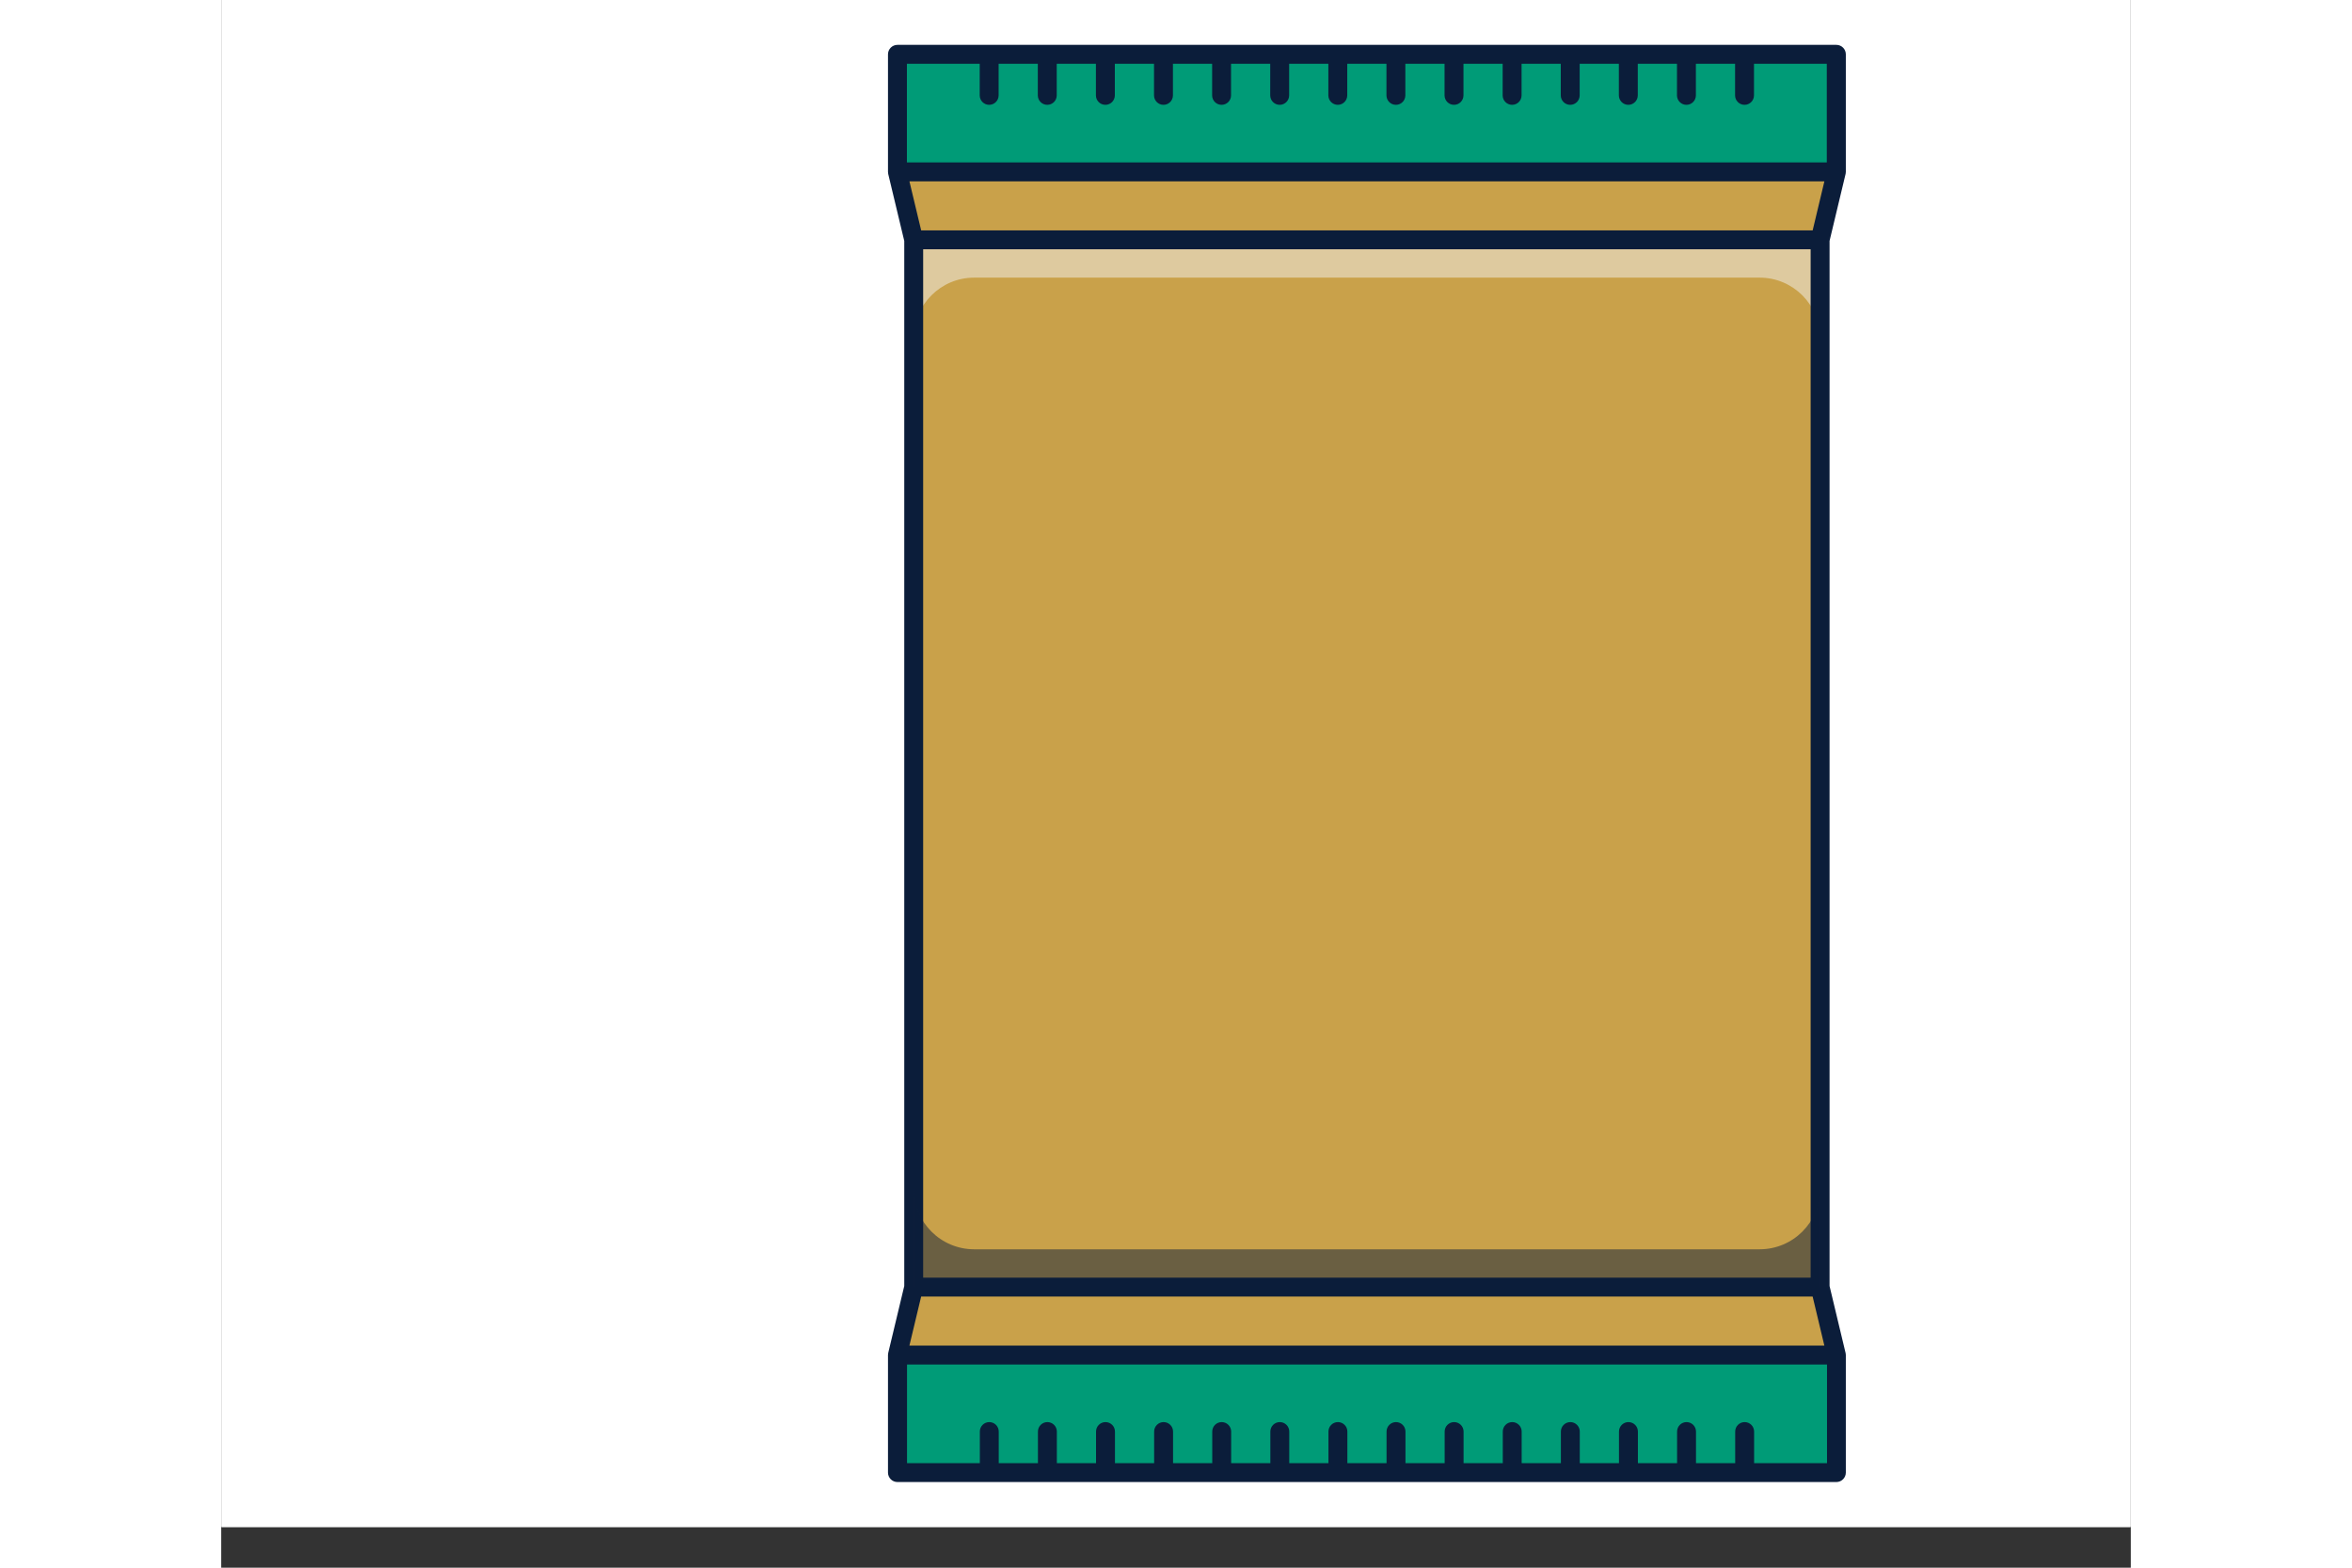<svg xmlns="http://www.w3.org/2000/svg" xmlns:xlink="http://www.w3.org/1999/xlink" width="600" zoomAndPan="magnify" viewBox="0 0 375 307.92" height="400" preserveAspectRatio="xMidYMid meet" version="1.0"><rect x="0" y="0" width="375" height="307.92" fill="#333333" stroke="none"/><defs><filter x="0%" y="0%" width="100%" height="100%" id="d110fa5f22"><feColorMatrix values="0 0 0 0 1 0 0 0 0 1 0 0 0 0 1 0 0 0 1 0" color-interpolation-filters="sRGB"/></filter><clipPath id="f0522e6851"><path d="M 0.047 0 L 374.949 0 L 374.949 299.922 L 0.047 299.922 Z M 0.047 0 " clip-rule="nonzero"/></clipPath><mask id="eae16c5836"><g filter="url(#d110fa5f22)"><rect x="-37.5" width="450" fill="#000000" y="-30.792" height="369.504" fill-opacity="0.5"/></g></mask><clipPath id="c8ed09f8c2"><path d="M 0.613 0.027 L 179 0.027 L 179 19.941 L 0.613 19.941 Z M 0.613 0.027 " clip-rule="nonzero"/></clipPath><clipPath id="e09d9a1446"><rect x="0" width="180" y="0" height="20"/></clipPath><clipPath id="65d68a7ded"><path d="M 130.941 8.711 L 319.145 8.711 L 319.145 291.387 L 130.941 291.387 Z M 130.941 8.711 " clip-rule="nonzero"/></clipPath><mask id="4602faa7af"><g filter="url(#d110fa5f22)"><rect x="-37.5" width="450" fill="#000000" y="-30.792" height="369.504" fill-opacity="0.5"/></g></mask><clipPath id="afa03691f0"><path d="M 0.613 1 L 179 1 L 179 20.895 L 0.613 20.895 Z M 0.613 1 " clip-rule="nonzero"/></clipPath><clipPath id="78b581cf32"><rect x="0" width="180" y="0" height="21"/></clipPath><clipPath id="ba515ed120"><path d="M 147.387 62.988 L 302.594 62.988 L 302.594 236.984 L 147.387 236.984 Z M 147.387 62.988 " clip-rule="nonzero"/></clipPath><clipPath id="d8f40680c7"><path d="M 161.633 62.988 L 288.348 62.988 C 292.125 62.988 295.746 64.488 298.418 67.16 C 301.09 69.832 302.594 73.453 302.594 77.234 L 302.594 222.688 C 302.594 226.469 301.09 230.09 298.418 232.762 C 295.746 235.434 292.125 236.934 288.348 236.934 L 161.633 236.934 C 157.855 236.934 154.234 235.434 151.562 232.762 C 148.891 230.09 147.387 226.469 147.387 222.688 L 147.387 77.234 C 147.387 73.453 148.891 69.832 151.562 67.16 C 154.234 64.488 157.855 62.988 161.633 62.988 Z M 161.633 62.988 " clip-rule="nonzero"/></clipPath><clipPath id="121ed58ae7"><path d="M 0.387 0.988 L 155.594 0.988 L 155.594 174.984 L 0.387 174.984 Z M 0.387 0.988 " clip-rule="nonzero"/></clipPath><clipPath id="8d3320ac6f"><path d="M 14.633 0.988 L 141.348 0.988 C 145.125 0.988 148.746 2.488 151.418 5.16 C 154.09 7.832 155.594 11.453 155.594 15.234 L 155.594 160.688 C 155.594 164.469 154.09 168.09 151.418 170.762 C 148.746 173.434 145.125 174.934 141.348 174.934 L 14.633 174.934 C 10.855 174.934 7.234 173.434 4.562 170.762 C 1.891 168.09 0.387 164.469 0.387 160.688 L 0.387 15.234 C 0.387 11.453 1.891 7.832 4.562 5.16 C 7.234 2.488 10.855 0.988 14.633 0.988 Z M 14.633 0.988 " clip-rule="nonzero"/></clipPath><clipPath id="dfa9fb63ee"><rect x="0" width="156" y="0" height="175"/></clipPath></defs><g clip-path="url(#f0522e6851)"><path fill="#ffffff" d="M 0.047 0 L 449.934 0 L 449.934 299.922 L 0.047 299.922 Z M 0.047 0 " fill-opacity="1" fill-rule="nonzero"/><path fill="#ffffff" d="M 0.047 0 L 449.934 0 L 449.934 299.922 L 0.047 299.922 Z M 0.047 0 " fill-opacity="1" fill-rule="nonzero"/></g><path fill="#c9a14a" d="M 135.992 47.102 L 313.988 47.102 L 313.988 252.816 L 135.992 252.816 Z M 135.992 47.102 " fill-opacity="1" fill-rule="nonzero"/><g mask="url(#eae16c5836)"><g transform="matrix(1, 0, 0, 1, 135, 47)"><g clip-path="url(#e09d9a1446)"><g clip-path="url(#c8ed09f8c2)"><path fill="#f4f4f4" d="M 0.988 19.418 L 0.988 0.102 L 178.984 0.102 L 178.984 19.418 C 178.984 12.852 173.668 7.531 167.109 7.531 L 12.867 7.531 C 6.305 7.531 0.988 12.852 0.988 19.418 Z M 0.988 19.418 " fill-opacity="1" fill-rule="nonzero"/></g></g></g></g><path fill="#c9a14a" d="M 313.984 47.102 L 135.992 47.102 L 132.801 33.758 L 317.18 33.758 Z M 313.984 47.102 " fill-opacity="1" fill-rule="nonzero"/><path fill="#009b77" d="M 132.801 10.668 L 317.184 10.668 L 317.184 33.758 L 132.801 33.758 Z M 132.801 10.668 " fill-opacity="1" fill-rule="nonzero"/><path fill="#c9a14a" d="M 135.992 252.812 L 313.984 252.812 L 317.18 266.152 L 132.801 266.152 Z M 135.992 252.812 " fill-opacity="1" fill-rule="nonzero"/><path fill="#009b77" d="M 317.18 289.246 L 132.797 289.246 L 132.797 266.152 L 317.18 266.152 Z M 317.18 289.246 " fill-opacity="1" fill-rule="nonzero"/><g clip-path="url(#65d68a7ded)"><path fill="#0b1d3a" d="M 318.984 34.195 C 318.984 34.195 318.988 34.172 318.992 34.156 C 318.996 34.137 319 34.117 319.004 34.098 C 319.023 33.984 319.039 33.879 319.039 33.766 C 319.039 33.766 319.039 33.766 319.039 33.762 L 319.039 10.672 C 319.039 9.645 318.207 8.812 317.18 8.812 L 132.801 8.812 C 131.773 8.812 130.941 9.645 130.941 10.672 L 130.941 33.762 C 130.941 33.762 130.941 33.762 130.941 33.766 C 130.941 33.879 130.957 33.988 130.977 34.102 C 130.977 34.121 130.984 34.137 130.988 34.156 C 130.988 34.168 130.988 34.184 130.992 34.195 L 134.137 47.32 L 134.137 252.59 L 130.992 265.719 C 130.992 265.719 130.988 265.746 130.988 265.754 C 130.984 265.773 130.98 265.793 130.977 265.812 C 130.953 265.922 130.941 266.035 130.941 266.145 C 130.941 266.145 130.941 266.145 130.941 266.148 L 130.941 289.242 C 130.941 290.266 131.773 291.098 132.801 291.098 L 317.18 291.098 C 318.207 291.098 319.039 290.266 319.039 289.242 L 319.039 266.148 C 319.039 266.148 319.039 266.148 319.039 266.145 C 319.039 266.035 319.023 265.922 319.004 265.816 C 319 265.797 318.996 265.773 318.992 265.754 C 318.992 265.746 318.992 265.734 318.984 265.723 L 315.844 252.594 L 315.844 47.32 Z M 315.324 287.387 L 301.027 287.387 L 301.027 281.18 C 301.027 280.156 300.195 279.324 299.168 279.324 C 298.145 279.324 297.312 280.156 297.312 281.18 L 297.312 287.387 L 289.617 287.387 L 289.617 281.18 C 289.617 280.156 288.785 279.324 287.758 279.324 C 286.734 279.324 285.902 280.156 285.902 281.18 L 285.902 287.387 L 278.207 287.387 L 278.207 281.18 C 278.207 280.156 277.375 279.324 276.348 279.324 C 275.324 279.324 274.492 280.156 274.492 281.18 L 274.492 287.387 L 266.793 287.387 L 266.793 281.18 C 266.793 280.156 265.961 279.324 264.938 279.324 C 263.914 279.324 263.082 280.156 263.082 281.18 L 263.082 287.387 L 255.383 287.387 L 255.383 281.18 C 255.383 280.156 254.551 279.324 253.527 279.324 C 252.504 279.324 251.672 280.156 251.672 281.18 L 251.672 287.387 L 243.973 287.387 L 243.973 281.18 C 243.973 280.156 243.141 279.324 242.117 279.324 C 241.09 279.324 240.258 280.156 240.258 281.18 L 240.258 287.387 L 232.562 287.387 L 232.562 281.18 C 232.562 280.156 231.73 279.324 230.707 279.324 C 229.68 279.324 228.848 280.156 228.848 281.18 L 228.848 287.387 L 221.152 287.387 L 221.152 281.18 C 221.152 280.156 220.32 279.324 219.297 279.324 C 218.27 279.324 217.438 280.156 217.438 281.18 L 217.438 287.387 L 209.742 287.387 L 209.742 281.18 C 209.742 280.156 208.91 279.324 207.887 279.324 C 206.859 279.324 206.027 280.156 206.027 281.18 L 206.027 287.387 L 198.332 287.387 L 198.332 281.18 C 198.332 280.156 197.5 279.324 196.473 279.324 C 195.449 279.324 194.617 280.156 194.617 281.18 L 194.617 287.387 L 186.922 287.387 L 186.922 281.18 C 186.922 280.156 186.09 279.324 185.062 279.324 C 184.039 279.324 183.207 280.156 183.207 281.18 L 183.207 287.387 L 175.512 287.387 L 175.512 281.18 C 175.512 280.156 174.68 279.324 173.652 279.324 C 172.629 279.324 171.797 280.156 171.797 281.18 L 171.797 287.387 L 164.102 287.387 L 164.102 281.18 C 164.102 280.156 163.27 279.324 162.242 279.324 C 161.219 279.324 160.387 280.156 160.387 281.18 L 160.387 287.387 L 152.691 287.387 L 152.691 281.18 C 152.691 280.156 151.859 279.324 150.832 279.324 C 149.809 279.324 148.977 280.156 148.977 281.18 L 148.977 287.387 L 134.68 287.387 L 134.68 268.012 L 315.344 268.012 L 315.344 287.387 Z M 137.457 45.246 L 135.152 35.617 L 314.828 35.617 L 312.527 45.246 Z M 312.129 48.957 L 312.129 250.957 L 137.848 250.957 L 137.848 48.957 Z M 137.457 254.668 L 312.523 254.668 L 314.824 264.297 L 135.148 264.297 L 137.453 254.668 Z M 315.324 31.902 L 134.656 31.902 L 134.656 12.523 L 148.953 12.523 L 148.953 18.73 C 148.953 19.758 149.785 20.59 150.809 20.59 C 151.836 20.59 152.668 19.758 152.668 18.73 L 152.668 12.523 L 160.363 12.523 L 160.363 18.73 C 160.363 19.758 161.195 20.59 162.219 20.59 C 163.246 20.59 164.078 19.758 164.078 18.73 L 164.078 12.523 L 171.773 12.523 L 171.773 18.73 C 171.773 19.758 172.605 20.59 173.633 20.59 C 174.656 20.59 175.488 19.758 175.488 18.73 L 175.488 12.523 L 183.184 12.523 L 183.184 18.73 C 183.184 19.758 184.016 20.59 185.043 20.59 C 186.066 20.59 186.898 19.758 186.898 18.73 L 186.898 12.523 L 194.594 12.523 L 194.594 18.73 C 194.594 19.758 195.426 20.59 196.453 20.59 C 197.477 20.59 198.309 19.758 198.309 18.73 L 198.309 12.523 L 206.004 12.523 L 206.004 18.73 C 206.004 19.758 206.836 20.59 207.863 20.59 C 208.887 20.59 209.719 19.758 209.719 18.73 L 209.719 12.523 L 217.418 12.523 L 217.418 18.73 C 217.418 19.758 218.25 20.59 219.273 20.59 C 220.297 20.59 221.129 19.758 221.129 18.73 L 221.129 12.523 L 228.828 12.523 L 228.828 18.73 C 228.828 19.758 229.66 20.59 230.684 20.59 C 231.707 20.59 232.539 19.758 232.539 18.73 L 232.539 12.523 L 240.238 12.523 L 240.238 18.73 C 240.238 19.758 241.07 20.59 242.094 20.59 C 243.121 20.59 243.953 19.758 243.953 18.73 L 243.953 12.523 L 251.648 12.523 L 251.648 18.73 C 251.648 19.758 252.48 20.59 253.504 20.59 C 254.531 20.59 255.363 19.758 255.363 18.73 L 255.363 12.523 L 263.059 12.523 L 263.059 18.73 C 263.059 19.758 263.891 20.59 264.914 20.59 C 265.941 20.59 266.773 19.758 266.773 18.73 L 266.773 12.523 L 274.469 12.523 L 274.469 18.73 C 274.469 19.758 275.301 20.59 276.324 20.59 C 277.352 20.59 278.184 19.758 278.184 18.73 L 278.184 12.523 L 285.879 12.523 L 285.879 18.73 C 285.879 19.758 286.711 20.59 287.738 20.59 C 288.762 20.59 289.594 19.758 289.594 18.73 L 289.594 12.523 L 297.289 12.523 L 297.289 18.73 C 297.289 19.758 298.121 20.59 299.148 20.59 C 300.172 20.59 301.004 19.758 301.004 18.73 L 301.004 12.523 L 315.301 12.523 L 315.301 31.902 Z M 315.324 31.902 " fill-opacity="1" fill-rule="nonzero"/></g><path fill="#ffffff" d="M 283.031 110.492 C 251.973 79.43 201.613 79.43 170.555 110.492 C 166.027 105.965 161.504 101.438 156.977 96.91 C 195.535 58.352 258.051 58.352 296.609 96.91 C 292.082 101.438 287.559 105.965 283.031 110.492 Z M 283.031 110.492 " fill-opacity="1" fill-rule="nonzero"/><path fill="#0b1d3a" d="M 283.031 112.348 C 282.535 112.348 282.066 112.152 281.715 111.805 C 267.043 97.133 247.539 89.055 226.793 89.055 C 206.043 89.055 186.539 97.133 171.867 111.805 C 171.52 112.156 171.047 112.348 170.551 112.348 C 170.059 112.348 169.586 112.152 169.238 111.805 L 155.656 98.227 C 154.934 97.504 154.934 96.324 155.656 95.602 C 174.656 76.602 199.918 66.137 226.789 66.137 C 253.656 66.137 278.918 76.602 297.918 95.602 C 298.266 95.949 298.461 96.422 298.461 96.914 C 298.461 97.41 298.262 97.883 297.918 98.23 L 284.336 111.809 C 283.988 112.16 283.516 112.352 283.023 112.352 Z M 226.793 85.34 C 247.914 85.34 267.805 93.332 283.02 107.879 L 293.973 96.926 C 275.836 79.453 252.051 69.852 226.793 69.852 C 201.535 69.852 177.754 79.453 159.617 96.926 L 170.57 107.879 C 185.781 93.332 205.676 85.34 226.793 85.34 Z M 226.793 85.34 " fill-opacity="1" fill-rule="nonzero"/><path fill="#ffffff" d="M 156.23 179.258 L 293.75 179.258 L 293.75 202.582 L 156.23 202.582 Z M 156.23 179.258 " fill-opacity="1" fill-rule="nonzero"/><path fill="#0b1d3a" d="M 293.75 204.438 L 156.23 204.438 C 155.203 204.438 154.371 203.605 154.371 202.582 L 154.371 179.258 C 154.371 178.234 155.203 177.402 156.23 177.402 L 293.75 177.402 C 294.773 177.402 295.605 178.234 295.605 179.258 L 295.605 202.582 C 295.605 203.605 294.773 204.438 293.75 204.438 Z M 158.086 200.723 L 291.895 200.723 L 291.895 181.117 L 158.086 181.117 Z M 158.086 200.723 " fill-opacity="1" fill-rule="nonzero"/><path fill="#ffffff" d="M 190.609 216.512 L 259.371 216.512 L 259.371 231.918 L 190.609 231.918 Z M 190.609 216.512 " fill-opacity="1" fill-rule="nonzero"/><path fill="#0b1d3a" d="M 259.371 233.773 L 190.609 233.773 C 189.586 233.773 188.754 232.941 188.754 231.918 L 188.754 216.512 C 188.754 215.484 189.586 214.652 190.609 214.652 L 259.371 214.652 C 260.395 214.652 261.227 215.484 261.227 216.512 L 261.227 231.918 C 261.227 232.941 260.395 233.773 259.371 233.773 Z M 192.465 230.059 L 257.512 230.059 L 257.512 218.367 L 192.465 218.367 Z M 192.465 230.059 " fill-opacity="1" fill-rule="nonzero"/><g mask="url(#4602faa7af)"><g transform="matrix(1, 0, 0, 1, 135, 232)"><g clip-path="url(#78b581cf32)"><g clip-path="url(#afa03691f0)"><path fill="#0b1d3a" d="M 178.988 1.496 L 178.988 20.812 L 0.992 20.812 L 0.992 1.496 C 0.992 8.059 6.312 13.383 12.867 13.383 L 167.109 13.383 C 173.676 13.383 178.988 8.059 178.988 1.496 Z M 178.988 1.496 " fill-opacity="1" fill-rule="nonzero"/></g></g></g></g><g clip-path="url(#ba515ed120)"><g clip-path="url(#d8f40680c7)"><g transform="matrix(1, 0, 0, 1, 147, 62)"><g clip-path="url(#dfa9fb63ee)"><g clip-path="url(#121ed58ae7)"><g clip-path="url(#8d3320ac6f)"><path fill="#c9a14a" d="M 0.387 0.988 L 155.594 0.988 L 155.594 174.984 L 0.387 174.984 Z M 0.387 0.988 " fill-opacity="1" fill-rule="nonzero"/></g></g></g></g></g></g></svg>